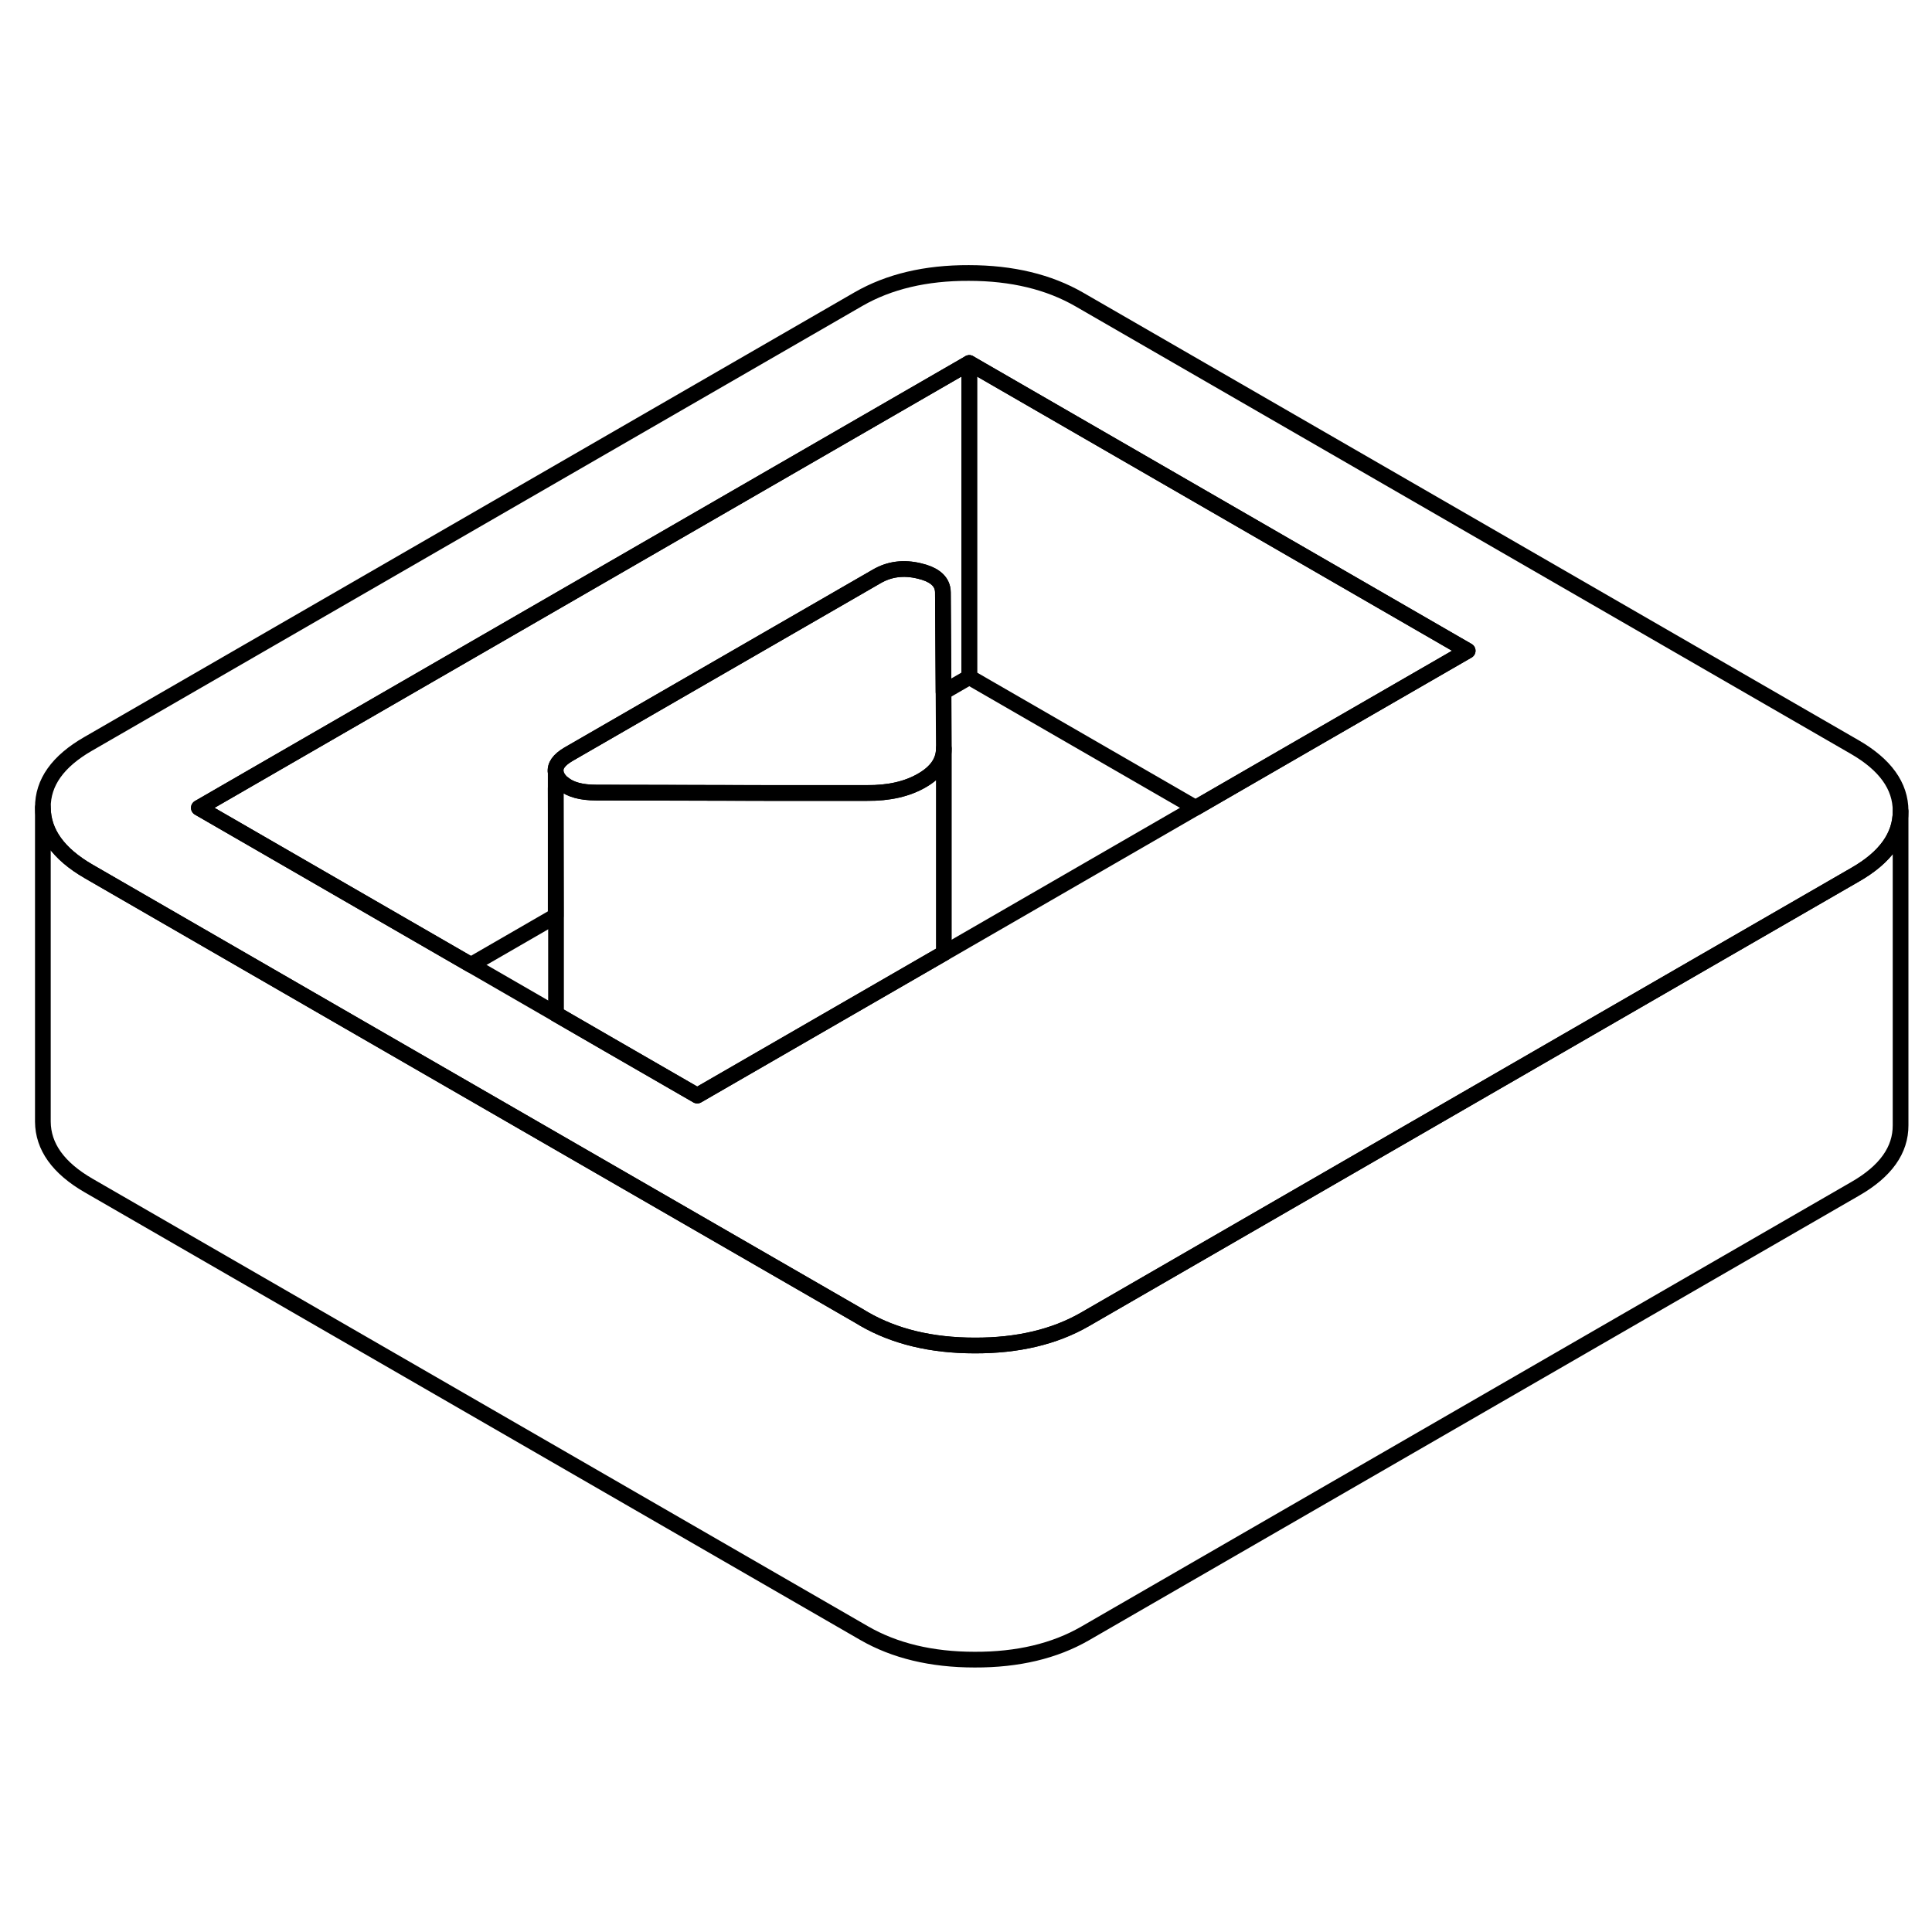 <svg width="24" height="24" viewBox="0 0 123 93" fill="none" xmlns="http://www.w3.org/2000/svg" stroke-width="1px" stroke-linecap="round" stroke-linejoin="round">
    <path d="M118.08 32.56L68.72 4.07C66.78 2.95 64.43 2.38 61.679 2.38C58.929 2.37 56.59 2.93 54.66 4.04L5.609 32.36C3.679 33.47 2.72 34.82 2.73 36.41C2.74 38 3.709 39.36 5.649 40.48L15.919 46.41L22.97 50.48L54.709 68.79L55.01 68.97C56.95 70.09 59.3 70.66 62.05 70.66C64.8 70.67 67.14 70.11 69.07 69L107.81 46.63L118.119 40.68C120.039 39.58 121 38.23 121 36.65V36.63C121 35.04 120.02 33.68 118.08 32.56ZM83.129 32.38L76.12 36.43L60.089 45.69L60.05 45.71L44.389 54.75L38.79 51.52L35.4 49.56L29.98 46.43L22.93 42.36L12.659 36.43L61.709 8.11L93.439 26.43L83.129 32.38Z" stroke="currentColor" stroke-linejoin="round"/>
    <path d="M60.089 32.66V45.69L60.049 45.71L44.389 54.75L38.789 51.52L35.399 49.56V43.31L35.379 35.17L35.859 34.89C36.309 35.27 37.009 35.46 37.959 35.46L48.949 35.48H55.179C56.589 35.5 57.759 35.23 58.689 34.69C59.629 34.15 60.089 33.47 60.089 32.66Z" stroke="currentColor" stroke-linejoin="round"/>
    <path d="M60.09 32.66C60.09 33.47 59.63 34.15 58.69 34.69C57.76 35.23 56.59 35.5 55.18 35.49H48.95L37.96 35.46C37.01 35.46 36.31 35.27 35.86 34.89C35.75 34.81 35.66 34.71 35.58 34.6C35.48 34.46 35.41 34.31 35.38 34.18C35.31 33.76 35.58 33.38 36.19 33.02L55.81 21.7C56.63 21.22 57.54 21.11 58.53 21.35C59.39 21.55 59.88 21.92 60 22.45C60.02 22.54 60.03 22.63 60.03 22.72L60.07 29.06L60.09 32.66Z" stroke="currentColor" stroke-linejoin="round"/>
    <path d="M93.439 26.43L83.129 32.38L76.119 36.43L61.709 28.11V8.11L93.439 26.43Z" stroke="currentColor" stroke-linejoin="round"/>
    <path d="M61.709 8.11V28.11L60.069 29.06L60.029 22.72C60.029 22.63 60.019 22.54 59.999 22.45C59.879 21.92 59.389 21.55 58.529 21.35C57.539 21.11 56.629 21.22 55.809 21.7L36.189 33.02C35.579 33.38 35.309 33.76 35.379 34.18V43.31L29.979 46.43L22.929 42.36L12.659 36.43L61.709 8.11Z" stroke="currentColor" stroke-linejoin="round"/>
    <path d="M35.379 34.18V34.06" stroke="currentColor" stroke-linejoin="round"/>
    <path d="M121 36.65V56.63C121.01 58.22 120.049 59.57 118.119 60.68L69.07 89C67.14 90.11 64.8 90.67 62.05 90.66C59.3 90.66 56.95 90.09 55.01 88.97L5.649 60.48C3.709 59.36 2.739 58 2.729 56.41V36.41C2.739 38 3.709 39.36 5.649 40.48L15.919 46.41L22.97 50.48L54.709 68.79L55.01 68.97C56.95 70.09 59.3 70.66 62.05 70.66C64.8 70.67 67.14 70.11 69.07 69L107.81 46.63L118.119 40.68C120.039 39.58 121 38.23 121 36.65Z" stroke="currentColor" stroke-linejoin="round"/>
</svg>